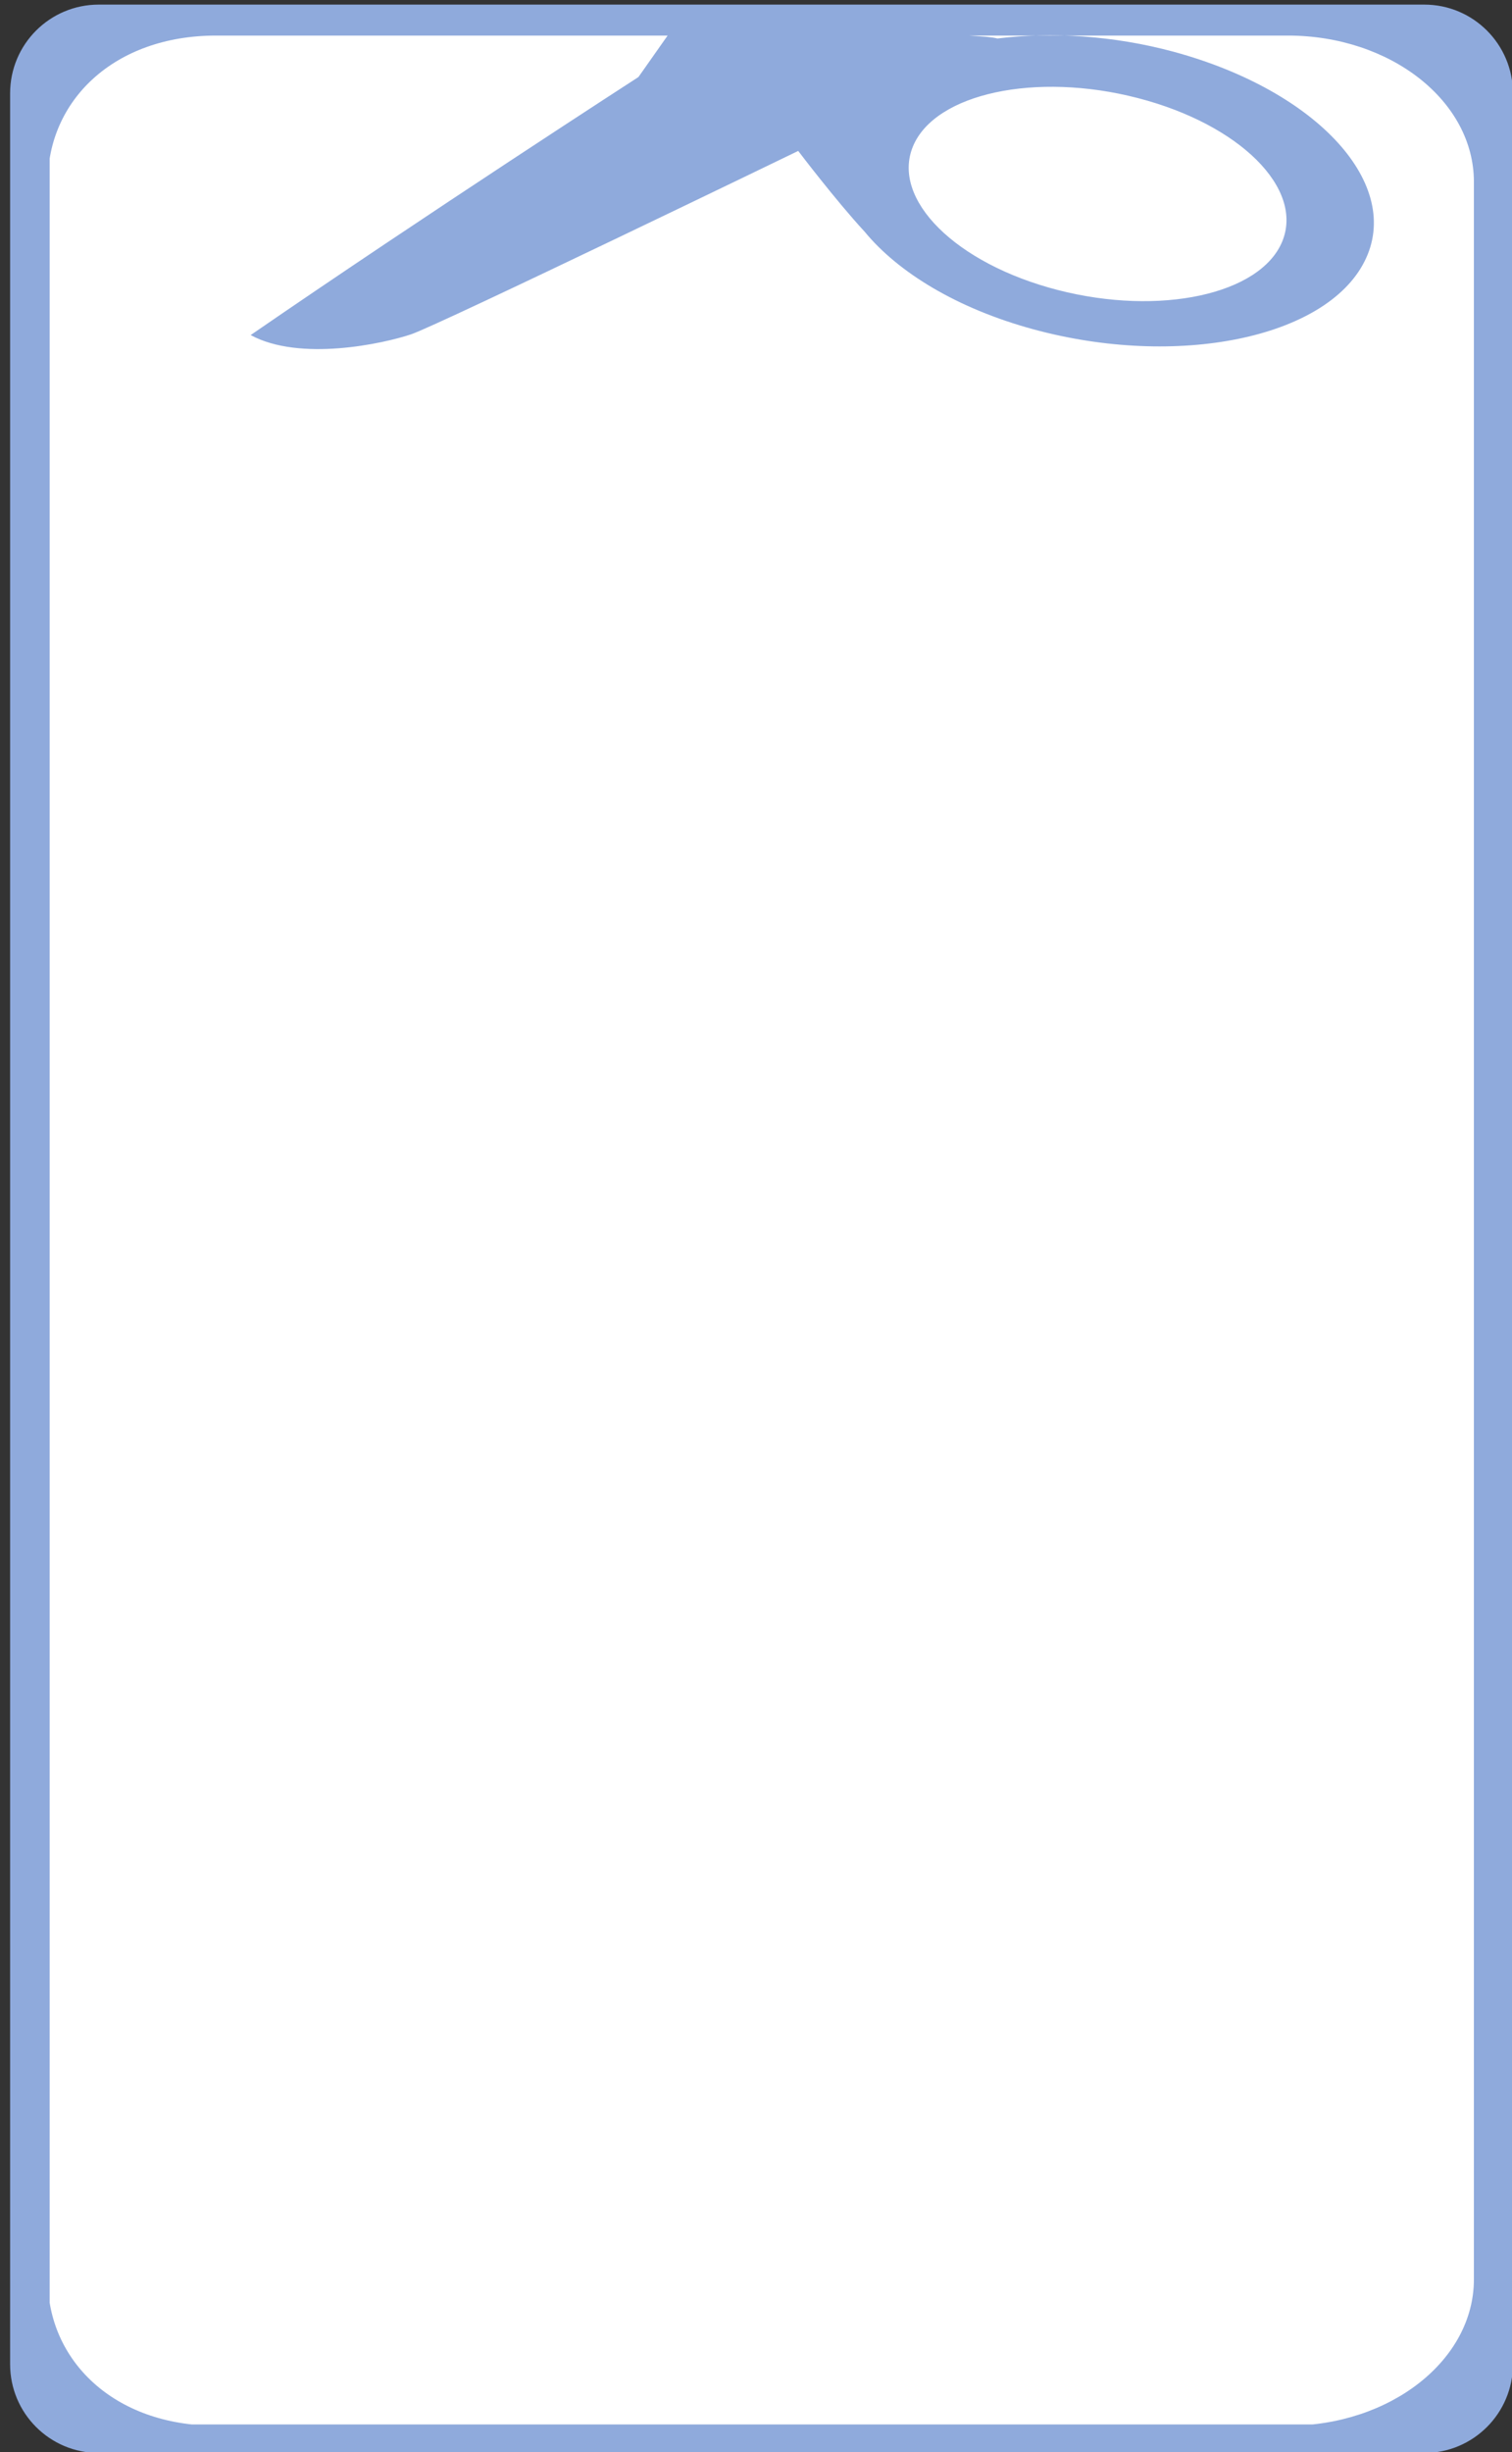 <svg width="274" height="444" xmlns="http://www.w3.org/2000/svg" xmlns:xlink="http://www.w3.org/1999/xlink" overflow="hidden"><rect width="100%" height="100%" fill="#333333" stroke="none"/><defs><clipPath id="clip0"><rect x="440" y="85" width="274" height="444"/></clipPath><clipPath id="clip1"><rect x="449" y="90" width="259" height="434"/></clipPath><clipPath id="clip2"><rect x="449" y="90" width="259" height="434"/></clipPath><clipPath id="clip3"><rect x="296" y="87" width="563" height="442"/></clipPath></defs><g clip-path="url(#clip0)" transform="translate(-440 -85)"><path d="M698.107 86.5C706.609 86.5 713.5 93.391 713.5 101.893L713.5 513.107C713.5 521.608 706.609 528.5 698.107 528.5L457.893 528.5C449.392 528.5 442.5 521.608 442.5 513.107L442.5 101.893C442.5 93.391 449.392 86.5 457.893 86.5Z" stroke="#8FAADC" stroke-width="1.333" stroke-miterlimit="8" fill="#8FAADC" fill-rule="evenodd"/><g clip-path="url(#clip1)"><g clip-path="url(#clip2)"><g clip-path="url(#clip3)"><path d="M391.147 263.032C386.378 277.561 390.308 291.87 399.891 295.005 409.519 298.141 421.134 288.955 425.903 274.426 430.673 259.94 426.742 245.588 417.159 242.452 407.576 239.317 395.917 248.502 391.147 263.032ZM437.209 207.52 437.209 143.263C437.209 128.645 425.373 119.283 410.711 119.283L30.914 119.283C16.296 119.283 4.416 128.645 4.416 143.263L4.416 295.8C4.416 310.418 16.296 322.298 30.914 322.298L410.711 322.298C425.373 322.298 437.209 310.418 437.209 295.8L437.209 250.401C437.12 251.24 437.076 252.035 436.988 252.874 436.9 253.581 436.811 254.067 436.679 254.464 437.871 262.149 437.253 270.937 434.25 279.637 427.14 300.128 410.137 312.273 396.27 306.709 382.403 301.188 376.927 280.034 384.037 259.543 387.791 248.723 394.327 240.332 401.702 235.563 407.355 231.456 416.32 226.112 416.32 226.112 416.32 226.112 384.788 174.928 383.11 170.997 381.431 167.067 378.119 155.187 382.977 148.165 404.793 173.073 429.701 203.368 429.701 203.368L437.209 207.52Z" fill="#FFFFFF" transform="matrix(-1.83697e-16 -1 1.273 -2.33847e-16 296.81 528.65)"/></g></g></g></g></svg>